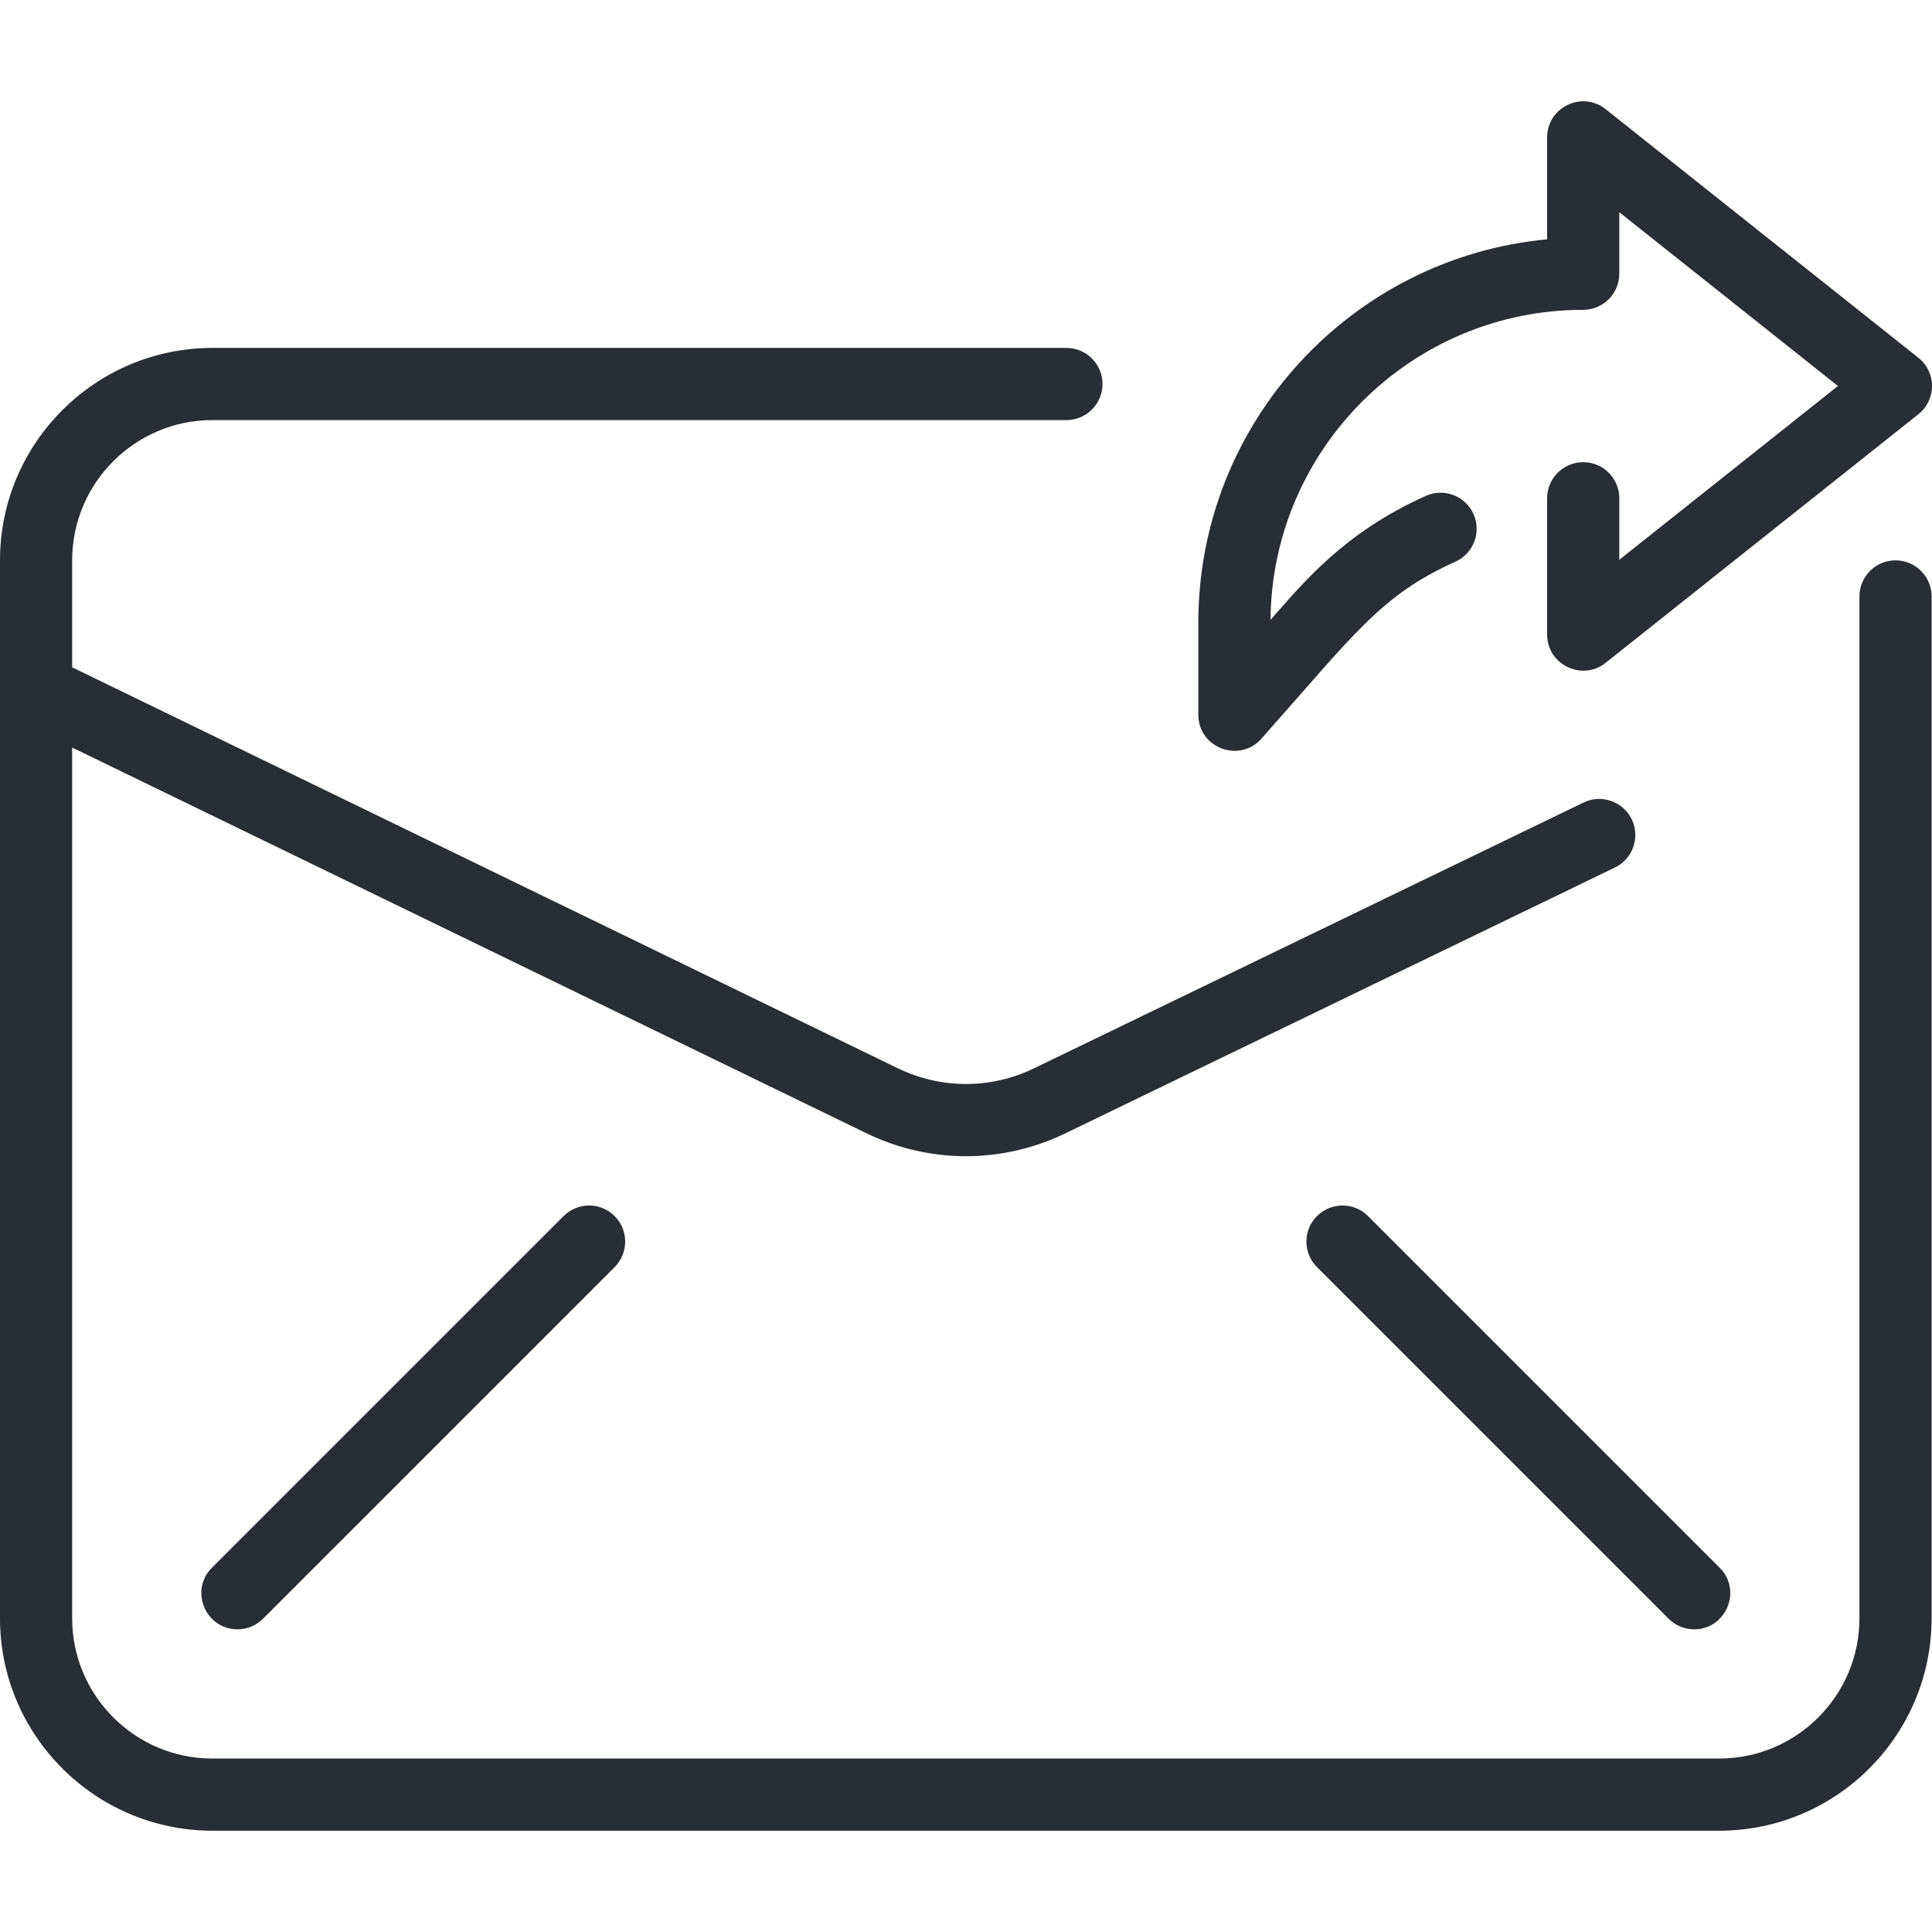<svg width="512" height="512" viewBox="0 0 512 512" fill="none" xmlns="http://www.w3.org/2000/svg">
<g clip-path="url(#clip0)">
<path d="M511.896 158.061V428.864C511.896 459.903 486.644 485.155 455.605 485.155H56.291C25.252 485.154 0 459.902 0 428.864V148.493C0 117.454 25.252 92.203 56.291 92.203H282.616C287.897 92.203 292.178 96.484 292.178 101.765C292.178 107.047 287.897 111.327 282.616 111.327H56.291C35.797 111.327 19.124 128.001 19.124 148.493V176.845L237.891 283.085C249.372 288.66 262.546 288.67 274.034 283.113L419.654 212.68C424.408 210.381 430.126 212.371 432.426 217.124C434.725 221.879 432.736 227.596 427.981 229.896L282.362 300.329C265.958 308.264 246.699 308.622 229.537 300.288L19.124 198.105V428.864C19.124 449.358 35.797 466.03 56.291 466.03H455.605C476.099 466.03 492.772 449.358 492.772 428.864V158.061C492.772 152.779 497.052 148.499 502.334 148.499C507.615 148.499 511.896 152.779 511.896 158.061V158.061ZM149.358 322.273L56.167 415.464C50.125 421.507 54.487 431.788 62.929 431.788C65.376 431.788 67.824 430.854 69.69 428.987L162.881 335.796C166.616 332.062 166.616 326.008 162.881 322.273C159.147 318.54 153.092 318.54 149.358 322.273V322.273ZM349.016 322.273C345.281 326.008 345.281 332.062 349.016 335.796L442.207 428.987C444.073 430.854 446.521 431.788 448.968 431.788C457.407 431.788 461.773 421.508 455.73 415.464L362.539 322.273C358.803 318.54 352.749 318.54 349.016 322.273V322.273ZM334.279 195.768C358.859 168.114 365.833 157.777 385.685 148.862C390.502 146.699 392.654 141.04 390.49 136.222C388.327 131.405 382.671 129.252 377.85 131.416C355.943 141.254 345.362 154.513 336.697 164.261C337.085 118.895 374.11 82.106 419.567 82.106C424.848 82.106 429.129 77.826 429.129 72.544V56.235L487.071 102.292L429.13 148.35V132.042C429.13 126.761 424.849 122.48 419.568 122.48C414.286 122.48 410.005 126.761 410.005 132.042V168.166C410.005 176.158 419.267 180.621 425.517 175.651L508.39 109.778C513.204 105.951 513.202 98.633 508.39 94.807L425.517 28.934C419.255 23.957 410.005 28.438 410.005 36.419V63.425C358.23 68.259 317.571 111.959 317.571 164.978V189.414C317.571 198.22 328.481 202.291 334.279 195.768Z" fill="#292D34"/>
</g>
<defs>
<clipPath id="clip0">
<rect width="512" height="512" fill="white"/>
</clipPath>
</defs>
</svg>
